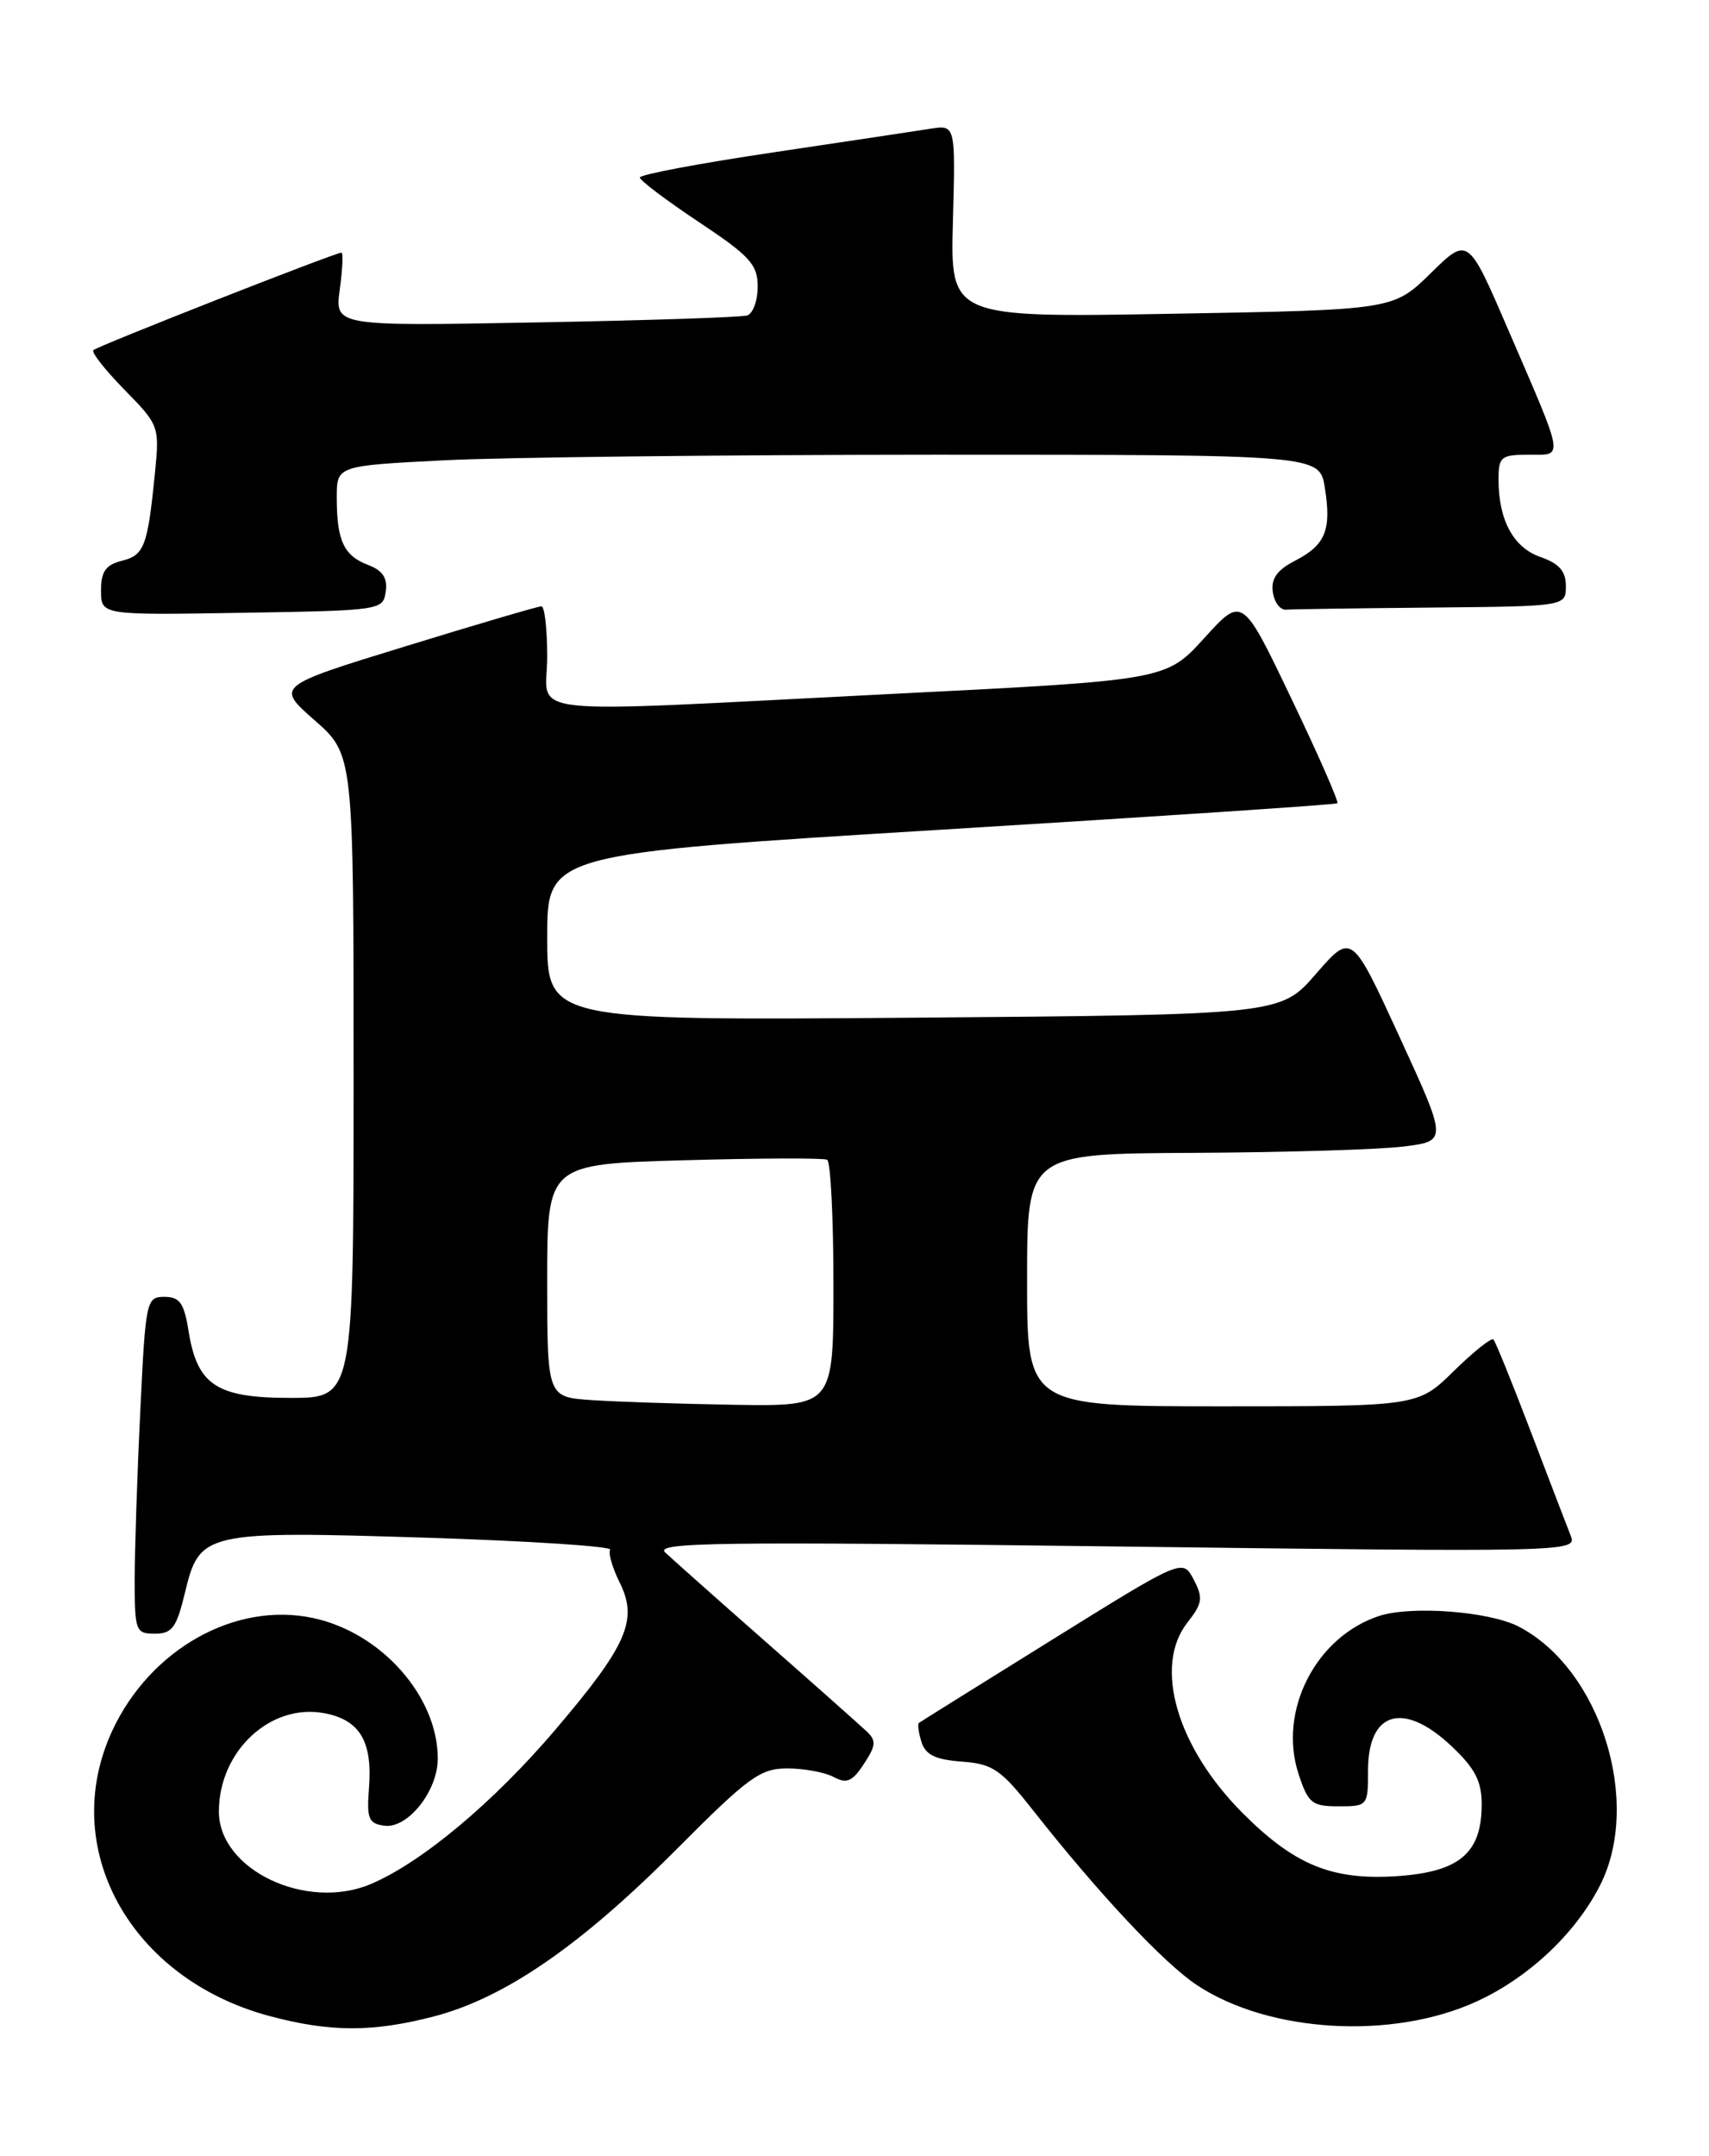 <?xml version="1.0" encoding="UTF-8" standalone="no"?>
<!DOCTYPE svg PUBLIC "-//W3C//DTD SVG 1.1//EN" "http://www.w3.org/Graphics/SVG/1.1/DTD/svg11.dtd" >
<svg xmlns="http://www.w3.org/2000/svg" xmlns:xlink="http://www.w3.org/1999/xlink" version="1.1" viewBox="0 0 203 256">
 <g >
 <path fill="currentColor"
d=" M 51.54 239.45 C 59.92 237.27 68.92 231.08 80.21 219.75 C 88.91 211.01 90.29 210.00 93.52 210.00 C 95.51 210.00 97.99 210.46 99.03 211.02 C 100.58 211.85 101.25 211.56 102.62 209.46 C 104.07 207.25 104.11 206.69 102.90 205.56 C 102.13 204.84 96.78 200.08 91.00 195.00 C 85.22 189.92 79.83 185.12 79.01 184.35 C 77.73 183.15 85.31 183.05 132.43 183.64 C 186.26 184.32 187.33 184.29 186.59 182.41 C 186.18 181.36 184.03 175.78 181.83 170.00 C 179.63 164.22 177.63 159.30 177.39 159.06 C 177.15 158.82 175.04 160.51 172.69 162.81 C 168.42 167.00 168.42 167.00 145.21 167.00 C 122.00 167.00 122.00 167.00 122.00 152.00 C 122.00 137.00 122.00 137.00 141.75 136.90 C 152.61 136.85 163.85 136.51 166.72 136.15 C 171.93 135.50 171.93 135.50 166.24 123.13 C 160.56 110.77 160.56 110.77 156.33 115.63 C 152.11 120.50 152.11 120.50 108.56 120.85 C 65.00 121.19 65.00 121.19 65.00 111.29 C 65.00 101.39 65.00 101.39 111.75 98.53 C 137.46 96.96 158.66 95.55 158.86 95.39 C 159.05 95.24 156.60 89.64 153.39 82.95 C 147.57 70.78 147.57 70.78 143.04 75.78 C 138.50 80.77 138.50 80.77 106.00 82.40 C 60.44 84.70 65.00 85.19 65.00 78.00 C 65.00 74.70 64.69 72.00 64.31 72.00 C 63.92 72.00 56.67 74.13 48.19 76.74 C 32.76 81.48 32.76 81.48 37.38 85.54 C 42.00 89.61 42.00 89.61 42.00 127.80 C 42.00 166.00 42.00 166.00 34.50 166.00 C 25.71 166.00 23.42 164.49 22.39 158.01 C 21.86 154.73 21.34 154.00 19.53 154.00 C 17.38 154.00 17.29 154.42 16.66 167.66 C 16.29 175.17 16.00 184.17 16.00 187.66 C 16.00 193.69 16.12 194.00 18.40 194.00 C 20.45 194.00 20.97 193.28 21.97 189.13 C 23.70 181.91 24.29 181.78 50.62 182.60 C 62.89 182.99 72.73 183.63 72.48 184.03 C 72.23 184.43 72.74 186.17 73.60 187.91 C 75.82 192.36 74.51 195.37 65.95 205.42 C 58.62 214.03 50.12 221.14 44.07 223.72 C 36.40 226.98 26.00 222.04 26.00 215.12 C 26.00 207.95 32.12 202.24 38.52 203.44 C 42.74 204.23 44.26 206.79 43.83 212.33 C 43.54 215.95 43.78 216.54 45.63 216.80 C 48.41 217.20 52.00 212.70 52.00 208.83 C 52.00 201.44 45.28 193.86 37.19 192.14 C 27.95 190.16 17.86 195.82 13.35 205.49 C 6.87 219.40 15.43 234.96 32.00 239.40 C 39.21 241.33 44.27 241.34 51.54 239.45 Z  M 175.38 237.68 C 181.56 234.86 187.14 229.61 190.05 223.90 C 195.09 214.01 190.09 198.14 180.36 193.14 C 176.84 191.34 167.60 190.65 163.80 191.90 C 156.28 194.38 151.80 203.18 154.24 210.64 C 155.39 214.14 155.83 214.50 159.00 214.50 C 162.45 214.50 162.50 214.44 162.50 210.23 C 162.50 203.20 166.72 201.98 172.43 207.37 C 175.21 209.99 176.00 211.52 176.00 214.26 C 176.00 220.09 173.34 222.32 165.80 222.80 C 158.20 223.28 153.77 221.46 147.65 215.35 C 139.78 207.48 136.98 197.84 141.05 192.67 C 142.84 190.39 142.93 189.75 141.79 187.57 C 140.48 185.08 140.48 185.08 124.99 194.71 C 116.47 200.00 109.35 204.45 109.16 204.59 C 108.97 204.73 109.11 205.76 109.46 206.87 C 109.94 208.39 111.12 208.96 114.25 209.19 C 117.94 209.47 118.87 210.10 122.73 215.00 C 130.58 224.96 138.27 233.15 142.19 235.74 C 150.74 241.40 165.39 242.26 175.38 237.68 Z  M 45.82 70.25 C 46.05 68.63 45.46 67.75 43.71 67.08 C 40.83 65.99 40.00 64.18 40.00 59.07 C 40.00 55.31 40.00 55.31 52.75 54.66 C 59.76 54.30 86.03 54.01 111.12 54.00 C 156.74 54.00 156.74 54.00 157.37 57.92 C 158.17 62.95 157.45 64.72 153.82 66.59 C 151.69 67.69 150.96 68.72 151.19 70.31 C 151.36 71.51 152.06 72.45 152.75 72.40 C 153.44 72.34 161.20 72.23 170.00 72.15 C 186.00 72.00 186.00 72.00 186.00 69.60 C 186.00 67.83 185.21 66.92 182.99 66.15 C 179.76 65.02 178.00 61.77 178.00 56.93 C 178.00 54.24 178.29 54.00 181.57 54.00 C 185.79 54.00 185.93 54.85 179.16 39.18 C 174.38 28.09 174.38 28.09 169.94 32.45 C 165.50 36.80 165.50 36.80 139.19 37.26 C 112.88 37.72 112.88 37.72 113.19 26.27 C 113.50 14.82 113.50 14.82 110.50 15.29 C 108.85 15.55 100.41 16.82 91.75 18.11 C 83.09 19.40 76.00 20.73 76.00 21.08 C 76.00 21.42 79.15 23.80 83.00 26.36 C 89.10 30.42 90.00 31.41 90.00 34.04 C 90.00 35.70 89.44 37.24 88.75 37.46 C 88.06 37.68 76.76 38.05 63.63 38.29 C 39.77 38.73 39.77 38.73 40.36 34.36 C 40.69 31.96 40.78 30.00 40.56 30.00 C 39.82 30.00 11.56 41.10 11.09 41.58 C 10.83 41.83 12.50 43.95 14.79 46.29 C 18.88 50.45 18.95 50.65 18.42 56.02 C 17.54 64.89 17.15 65.92 14.48 66.59 C 12.55 67.08 12.00 67.86 12.00 70.13 C 12.00 73.05 12.00 73.05 28.75 72.77 C 45.26 72.50 45.50 72.47 45.82 70.25 Z  M 70.25 166.26 C 65.00 165.90 65.00 165.90 65.00 152.07 C 65.00 138.24 65.00 138.24 81.25 137.78 C 90.19 137.53 97.84 137.50 98.25 137.72 C 98.66 137.94 99.00 144.62 99.00 152.56 C 99.00 167.00 99.00 167.00 87.25 166.82 C 80.79 166.71 73.14 166.46 70.25 166.26 Z "/>
</g>
</svg>